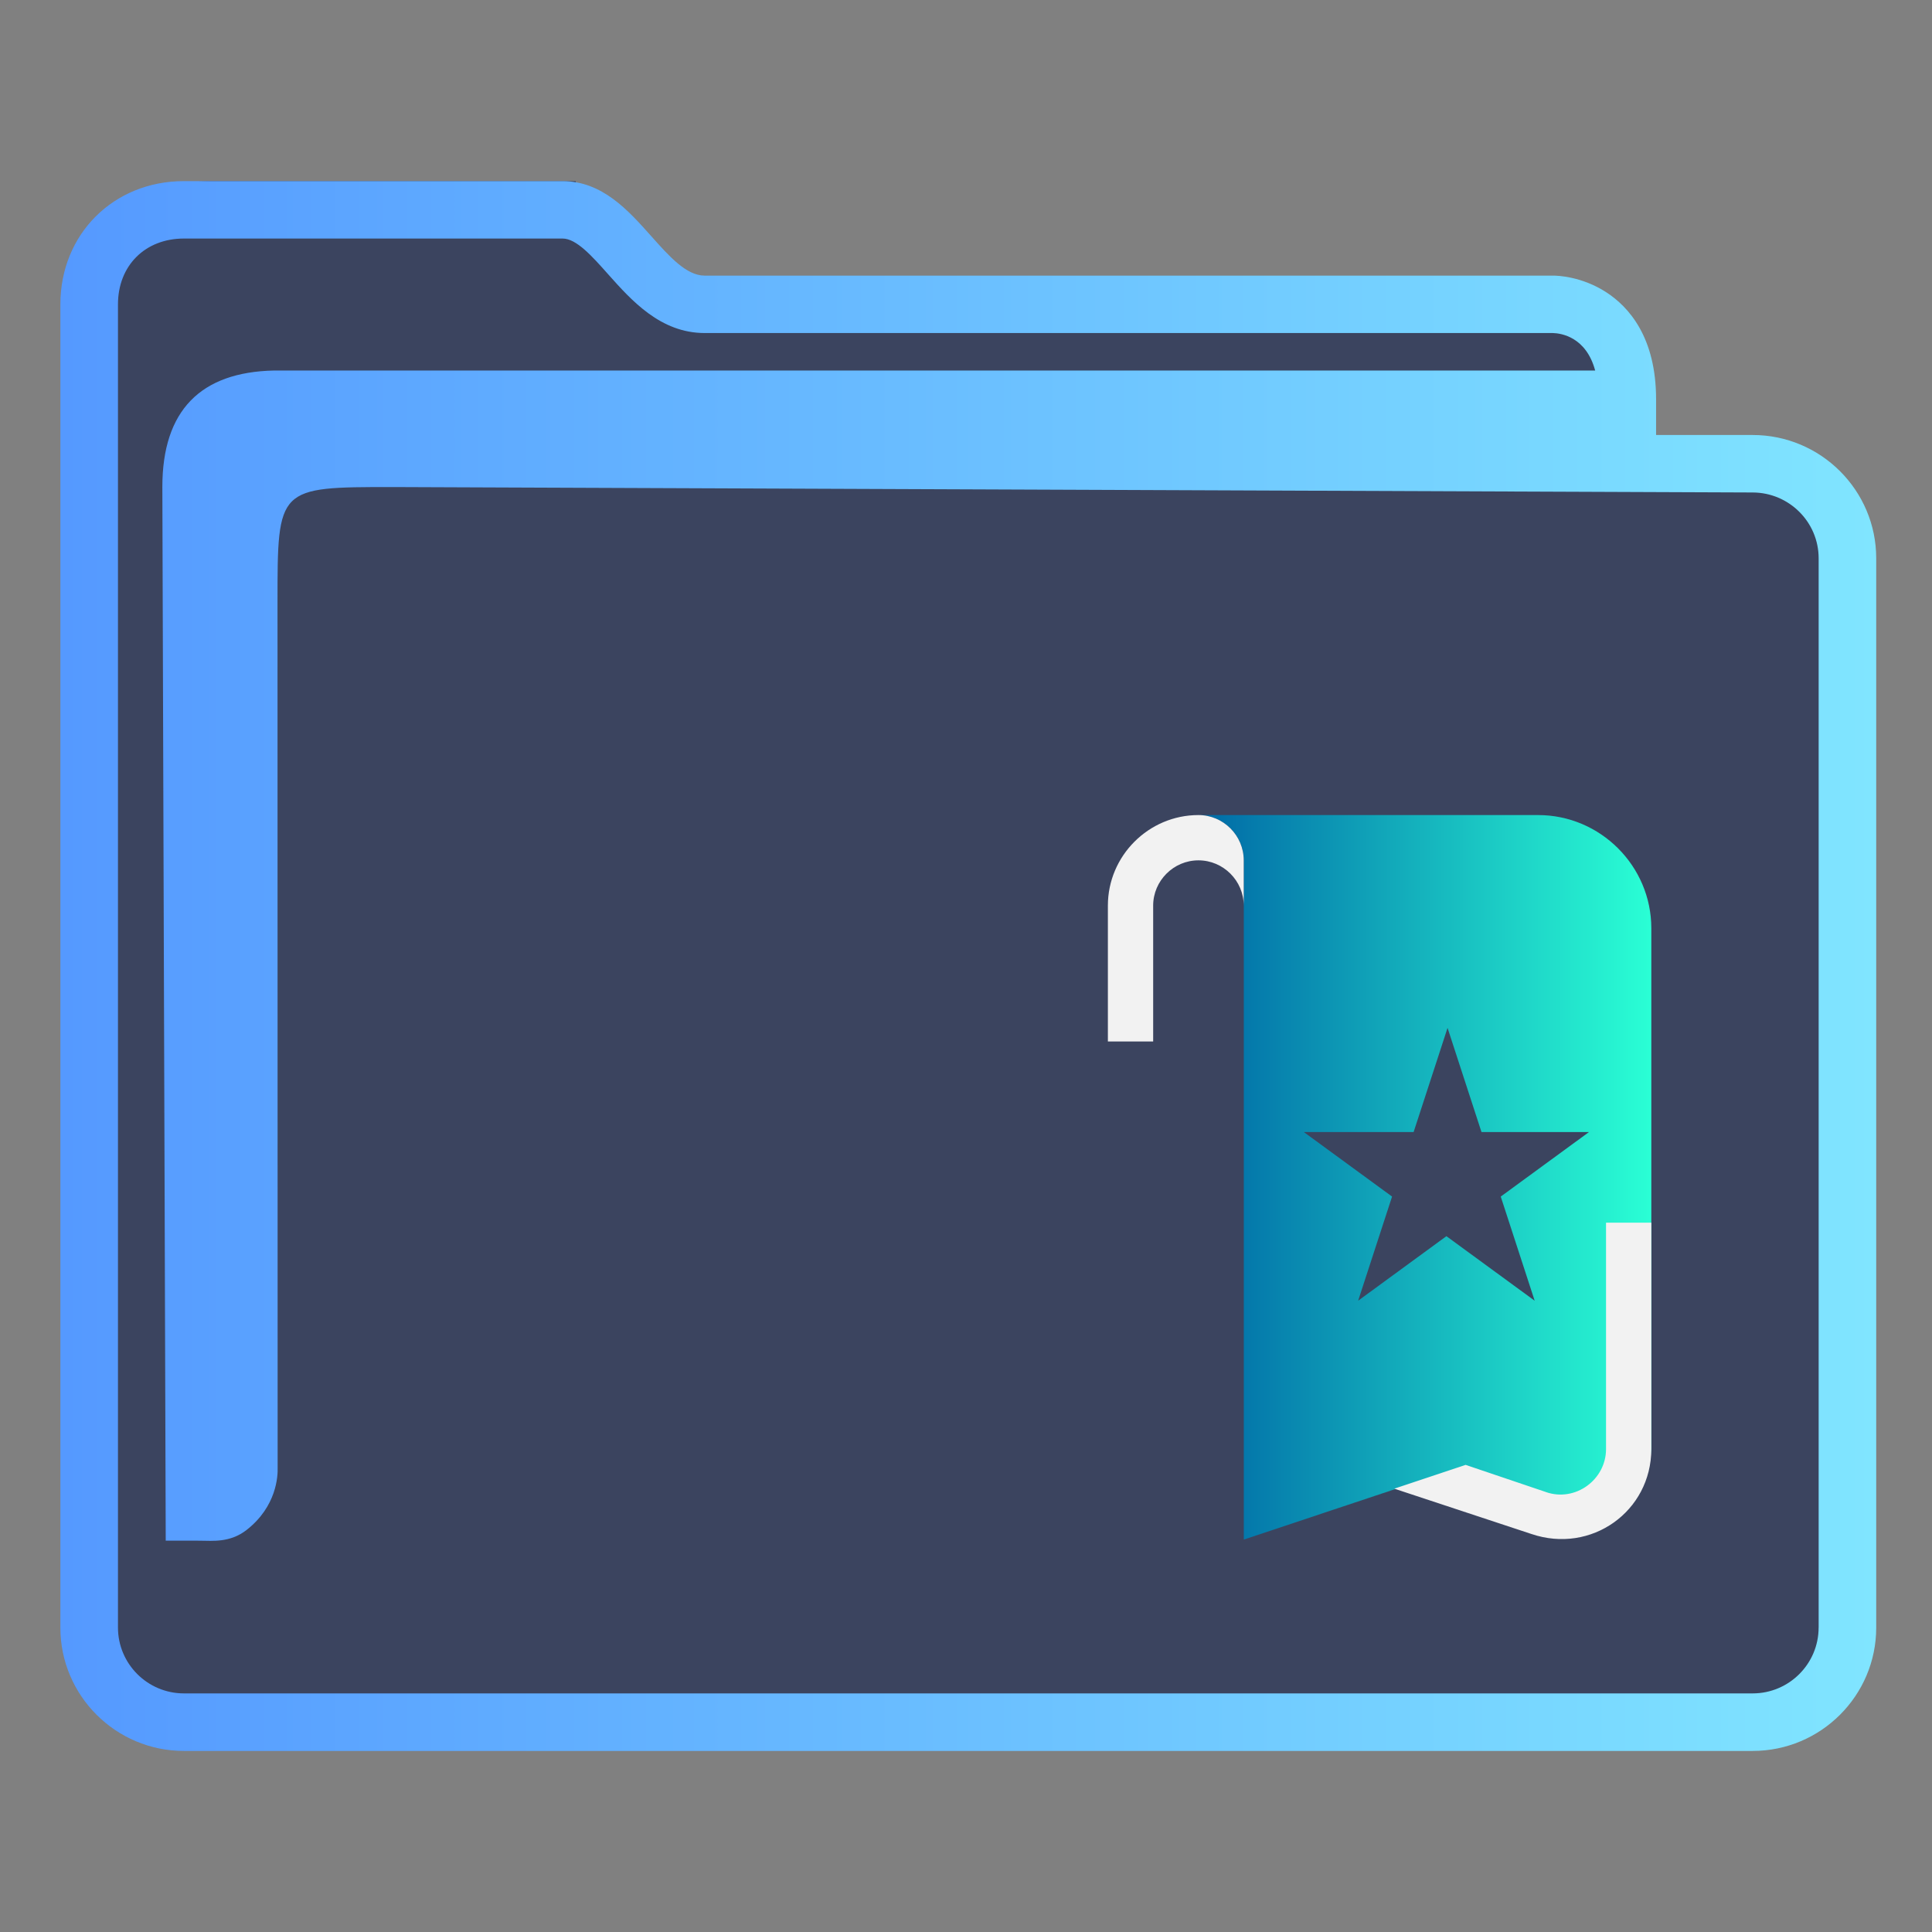 <?xml version="1.0" encoding="UTF-8" standalone="no"?>
<svg
   width="32"
   version="1.1"
   height="32"
   viewBox="0 0 32 32"
   id="svg17"
   sodipodi:docname="folder-bookmark.svg"
   inkscape:version="1.1.2 (0a00cf5339, 2022-02-04)"
   xmlns:inkscape="http://www.inkscape.org/namespaces/inkscape"
   xmlns:sodipodi="http://sodipodi.sourceforge.net/DTD/sodipodi-0.dtd"
   xmlns:xlink="http://www.w3.org/1999/xlink"
   xmlns="http://www.w3.org/2000/svg"
   xmlns:svg="http://www.w3.org/2000/svg"
   xmlns:rdf="http://www.w3.org/1999/02/22-rdf-syntax-ns#"
   xmlns:cc="http://creativecommons.org/ns#"
   xmlns:dc="http://purl.org/dc/elements/1.1/">
  <rect x="0" y="0" width="32" height="32" fill="#808080" stroke="none"/>
  <sodipodi:namedview
     pagecolor="#ffffff"
     bordercolor="#666666"
     borderopacity="1"
     objecttolerance="10"
     gridtolerance="10"
     guidetolerance="10"
     inkscape:pageopacity="0"
     inkscape:pageshadow="2"
     inkscape:window-width="1920"
     inkscape:window-height="1007"
     id="namedview19"
     showgrid="false"
     inkscape:zoom="9.8125"
     inkscape:cx="-22.77707"
     inkscape:cy="3.8726115"
     inkscape:window-x="0"
     inkscape:window-y="0"
     inkscape:window-maximized="1"
     inkscape:current-layer="layer1"
     inkscape:pagecheckerboard="0" />
  <defs
     id="defs5455">
    <linearGradient
       inkscape:collect="always"
       id="linearGradient1010">
      <stop
         style="stop-color:#0069a6;stop-opacity:1;"
         offset="0"
         id="stop1006" />
      <stop
         style="stop-color:#2affd5;stop-opacity:1"
         offset="1"
         id="stop1008" />
    </linearGradient>
    <linearGradient
       inkscape:collect="always"
       xlink:href="#linearGradient2669"
       id="linearGradient2671"
       x1="386.571"
       y1="515.798"
       x2="446.721"
       y2="515.798"
       gradientUnits="userSpaceOnUse"
       gradientTransform="matrix(0.5,0,0,0.5,192.286,273.899)" />
    <linearGradient
       inkscape:collect="always"
       id="linearGradient2669">
      <stop
         style="stop-color:#5599ff;stop-opacity:1;"
         offset="0"
         id="stop2665" />
      <stop
         style="stop-color:#80e5ff;stop-opacity:1"
         offset="1"
         id="stop2667" />
    </linearGradient>
    <linearGradient
       inkscape:collect="always"
       xlink:href="#linearGradient1010"
       id="linearGradient1139"
       gradientUnits="userSpaceOnUse"
       gradientTransform="matrix(0.5,0,0,0.5,192.136,274.399)"
       x1="424.571"
       y1="521.798"
       x2="439.571"
       y2="521.798" />
  </defs>
  <g
     inkscape:label="Capa 1"
     inkscape:groupmode="layer"
     id="layer1"
     transform="translate(-384.571,-515.798)">
    <path
       inkscape:connector-curvature="0"
       id="fill"
       d="m 386.071,520.298 v 22.5 c 0.054,0.756 0.5,1.5 1.953,1.5 h 24.912 c 1.635,0 2.192,-0.25 2.135,-2 v -18 c -0.5,-1 -4,0 -4,-3 -6,-0.5 -17,0.5 -16.964,-2.5 h -6.037 c -0.999,0 -1.999,0.5 -1.999,1.5 z"
       style="color:#1e92ff;fill:#3b445f;fill-opacity:1;fill-rule:nonzero;stroke:none;stroke-width:5.256"
       class="ColorScheme-ButtonFocus"
       sodipodi:nodetypes="cccccccccc" />
    <path
       d="m 413.601,523.003 h -1.6 v -0.591 c 0,-1.026 -0.45,-1.531 -0.828,-1.775 -0.405,-0.261 -0.803,-0.274 -0.878,-0.274 h -14.054 c -0.301,0 -0.584,-0.317 -0.883,-0.653 -0.381,-0.428 -0.813,-0.912 -1.469,-0.912 H 387.617 c -1.166,0 -2.046,0.878 -2.046,2.042 v 21.917 c 0,1.126 0.918,2.042 2.046,2.042 h 25.984 c 1.128,0 2.046,-0.916 2.046,-2.042 v -17.712 c 0,-1.126 -0.918,-2.042 -2.046,-2.042 z m 1.092,19.753 c 0,0.601 -0.49,1.09 -1.092,1.09 H 387.617 c -0.602,0 -1.092,-0.489 -1.092,-1.09 v -21.917 c 0,-0.641 0.449,-1.09 1.092,-1.09 h 6.272 c 0.228,0 0.485,0.288 0.756,0.593 0.386,0.433 0.867,0.972 1.596,0.972 h 14.049 c 0.144,0.004 0.552,0.067 0.702,0.621 h -21.881 c -1.216,0.025 -1.851,0.66 -1.851,1.929 l 0.056,17.452 h 0.58 c 0,0 -0.12,0.001 4.9e-4,0.001 0.188,0 0.484,0.037 0.76,-0.179 0.497,-0.389 0.518,-0.893 0.513,-1.031 l -0.002,-14.338 c 0,-1.904 0,-1.904 1.907,-1.904 l 22.527,0.09 c 0.602,0.002 1.092,0.489 1.092,1.09 v 17.712 z"
       id="path2-3-3-2-3-6-7"
       sodipodi:nodetypes="scscsscssssssssscsssssscsccccccsccccsscc"
       style="fill:url(#linearGradient2671);fill-opacity:1;stroke-width:0.318" />
    <path
       id="Bookmark-1-7"
       class="st0"
       d="m 409.109,534.548 -0.562,-1.725 -0.562,1.725 h -1.819 l 1.462,1.069 -0.562,1.725 1.462,-1.069 1.462,1.069 -0.562,-1.725 1.462,-1.069 z m 0.938,-5.25 h -5.625 c 0.412,0 0.75,0.338 0.75,0.75 v 11.25 l 3.375,-1.125 1.894,0.637 c 0.731,0.244 1.481,-0.3 1.481,-1.069 V 531.173 c 0,-1.031 -0.844,-1.875 -1.875,-1.875 z"
       style="clip-rule:evenodd;fill:url(#linearGradient1139);fill-opacity:1;fill-rule:evenodd;stroke-width:0.188" />
    <path
       id="Bookmark-s-7-5"
       class="st1"
       d="m 404.421,530.048 c -0.412,0 -0.75,0.338 -0.75,0.75 v 2.25 h -0.75 v -2.25 c 0,-0.825 0.675,-1.5 1.5,-1.5 0.412,0 0.75,0.338 0.75,0.75 v 0.75 c 0,-0.412 -0.338,-0.75 -0.75,-0.75 z m 5.756,10.463 -1.331,-0.45 -1.181,0.394 2.269,0.75 c 0.994,0.338 1.988,-0.375 1.988,-1.406 v -3.75 h -0.75 v 3.75 c 0,0.506 -0.506,0.881 -0.994,0.713 z"
       style="fill:#f2f2f2;fill-opacity:1;stroke-width:0.188" />
  </g>
</svg>
